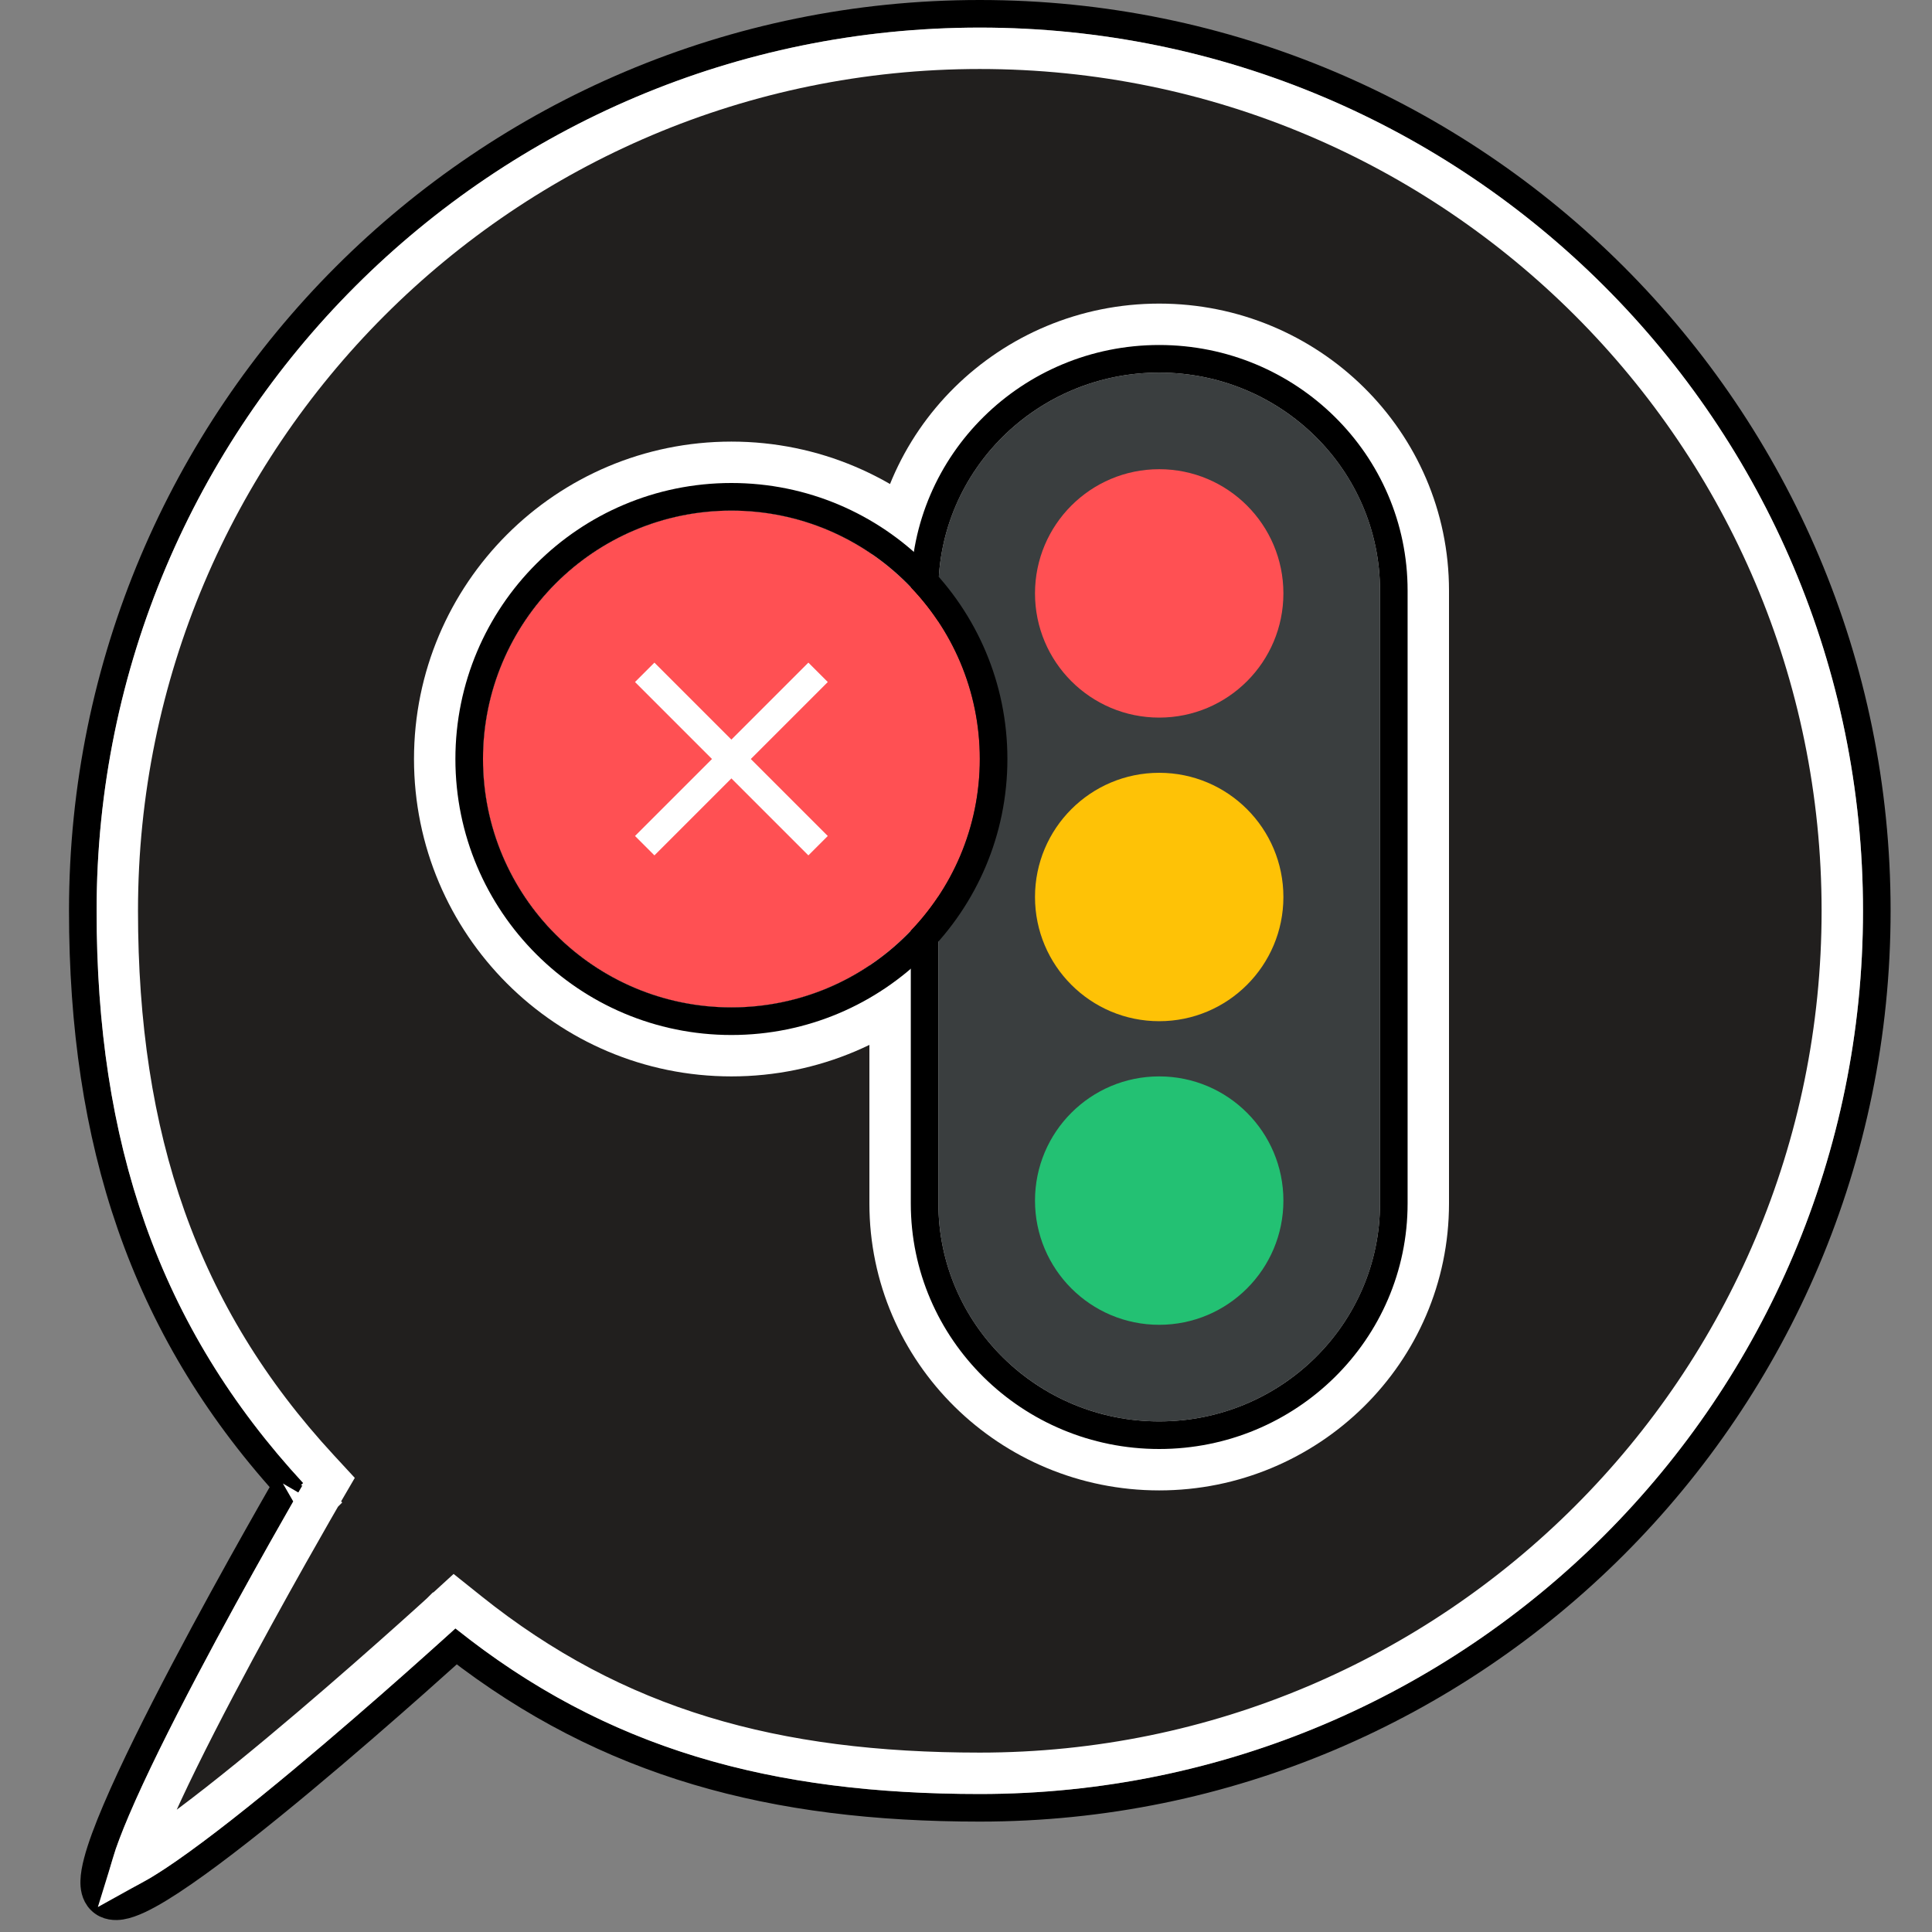 <svg width="140" height="140" viewBox="0 0 140 140" fill="none" xmlns="http://www.w3.org/2000/svg">
<rect x="0" y="0" width="140" height="140" fill="#808080" stroke="none"/>
<path d="M71 1C106.899 1 136 30.102 136 66C136 101.899 106.899 131 71 131C56.026 131 44.034 127.845 33.047 119.307C32.937 119.406 32.814 119.519 32.678 119.642C32.043 120.214 31.134 121.028 30.038 121.999C27.846 123.94 24.901 126.51 21.891 129.019C18.885 131.523 15.795 133.984 13.319 135.697C12.088 136.55 10.97 137.245 10.071 137.664C9.628 137.871 9.18 138.038 8.767 138.104C8.391 138.163 7.765 138.179 7.293 137.707C6.862 137.276 6.819 136.684 6.828 136.315C6.838 135.893 6.928 135.409 7.06 134.906C7.324 133.891 7.809 132.598 8.424 131.154C9.659 128.256 11.487 124.603 13.365 121.034C15.246 117.46 17.189 113.952 18.66 111.338C19.396 110.03 20.015 108.945 20.449 108.188C20.57 107.977 20.677 107.792 20.768 107.634C10.373 96.126 6 82.707 6 66C6 30.102 35.102 1 71 1Z" stroke="black" stroke-width="2"/>
<path d="M71 3.5C105.518 3.5 133.5 31.482 133.5 66C133.5 100.518 105.518 128.5 71 128.5C56.135 128.5 44.557 125.326 33.938 116.829L32.935 116.027L31.988 116.893H31.987L31.973 116.907C31.962 116.917 31.945 116.932 31.924 116.951C31.881 116.99 31.817 117.049 31.733 117.125C31.566 117.277 31.319 117.5 31.004 117.784C30.374 118.352 29.471 119.162 28.381 120.127C26.2 122.059 23.274 124.611 20.29 127.098C17.298 129.591 14.277 131.993 11.896 133.642C11.003 134.26 10.23 134.75 9.604 135.095C9.843 134.311 10.223 133.31 10.724 132.135C11.918 129.333 13.707 125.751 15.577 122.198C17.443 118.653 19.374 115.166 20.839 112.563C21.571 111.263 22.185 110.184 22.617 109.432C22.833 109.055 23.003 108.76 23.119 108.56C23.177 108.459 23.222 108.383 23.252 108.331C23.267 108.306 23.278 108.286 23.285 108.273C23.289 108.267 23.292 108.262 23.294 108.259C23.295 108.257 23.296 108.257 23.296 108.256L23.297 108.255C23.297 108.255 23.297 108.254 22 107.5L23.297 108.254L23.855 107.296L23.102 106.481C12.851 95.396 8.5 82.462 8.5 66C8.5 31.482 36.482 3.5 71 3.5Z" fill="#211F1E" stroke="white" stroke-width="3"/>
<path d="M53 34.5C64.322 34.5 73.5 43.678 73.5 55C73.5 66.322 64.322 75.5 53 75.5C41.678 75.5 32.5 66.322 32.5 55C32.5 43.678 41.678 34.5 53 34.5Z" stroke="white" stroke-width="5"/>
<path d="M84 24.5C94.186 24.5 102.5 32.659 102.5 42.792V87.208C102.5 97.341 94.186 105.5 84 105.5C73.814 105.5 65.5 97.341 65.5 87.208V42.792C65.5 32.659 73.814 24.5 84 24.5Z" fill="#3A3E3F" stroke="white" stroke-width="5"/>
<path fill-rule="evenodd" clip-rule="evenodd" d="M102 42.792V87.208C102 97.059 93.916 105 84 105C74.084 105 66 97.059 66 87.208V42.792C66 32.941 74.084 25 84 25C93.916 25 102 32.941 102 42.792ZM84 27C75.163 27 68 34.07 68 42.792V87.208C68 95.93 75.163 103 84 103C92.837 103 100 95.93 100 87.208V42.792C100 34.07 92.837 27 84 27Z" fill="black"/>
<path d="M71 55C71 64.941 62.941 73 53 73C43.059 73 35 64.941 35 55C35 45.059 43.059 37 53 37C62.941 37 71 45.059 71 55Z" fill="#FF5053"/>
<path d="M59.984 49.422L54.406 55L59.984 60.578L58.578 61.984L53 56.406L47.422 61.984L46.016 60.578L51.594 55L46.016 49.422L47.422 48.016L53 53.594L58.578 48.016L59.984 49.422Z" fill="white"/>
<path fill-rule="evenodd" clip-rule="evenodd" d="M73 55C73 66.046 64.046 75 53 75C41.954 75 33 66.046 33 55C33 43.954 41.954 35 53 35C64.046 35 73 43.954 73 55ZM53 73C62.941 73 71 64.941 71 55C71 45.059 62.941 37 53 37C43.059 37 35 45.059 35 55C35 64.941 43.059 73 53 73Z" fill="black"/>
<circle cx="84" cy="43" r="9" fill="#FF5053"/>
<circle cx="84" cy="65" r="9" fill="#FEC206"/>
<circle cx="84" cy="87" r="9" fill="#23C173"/>
</svg>
